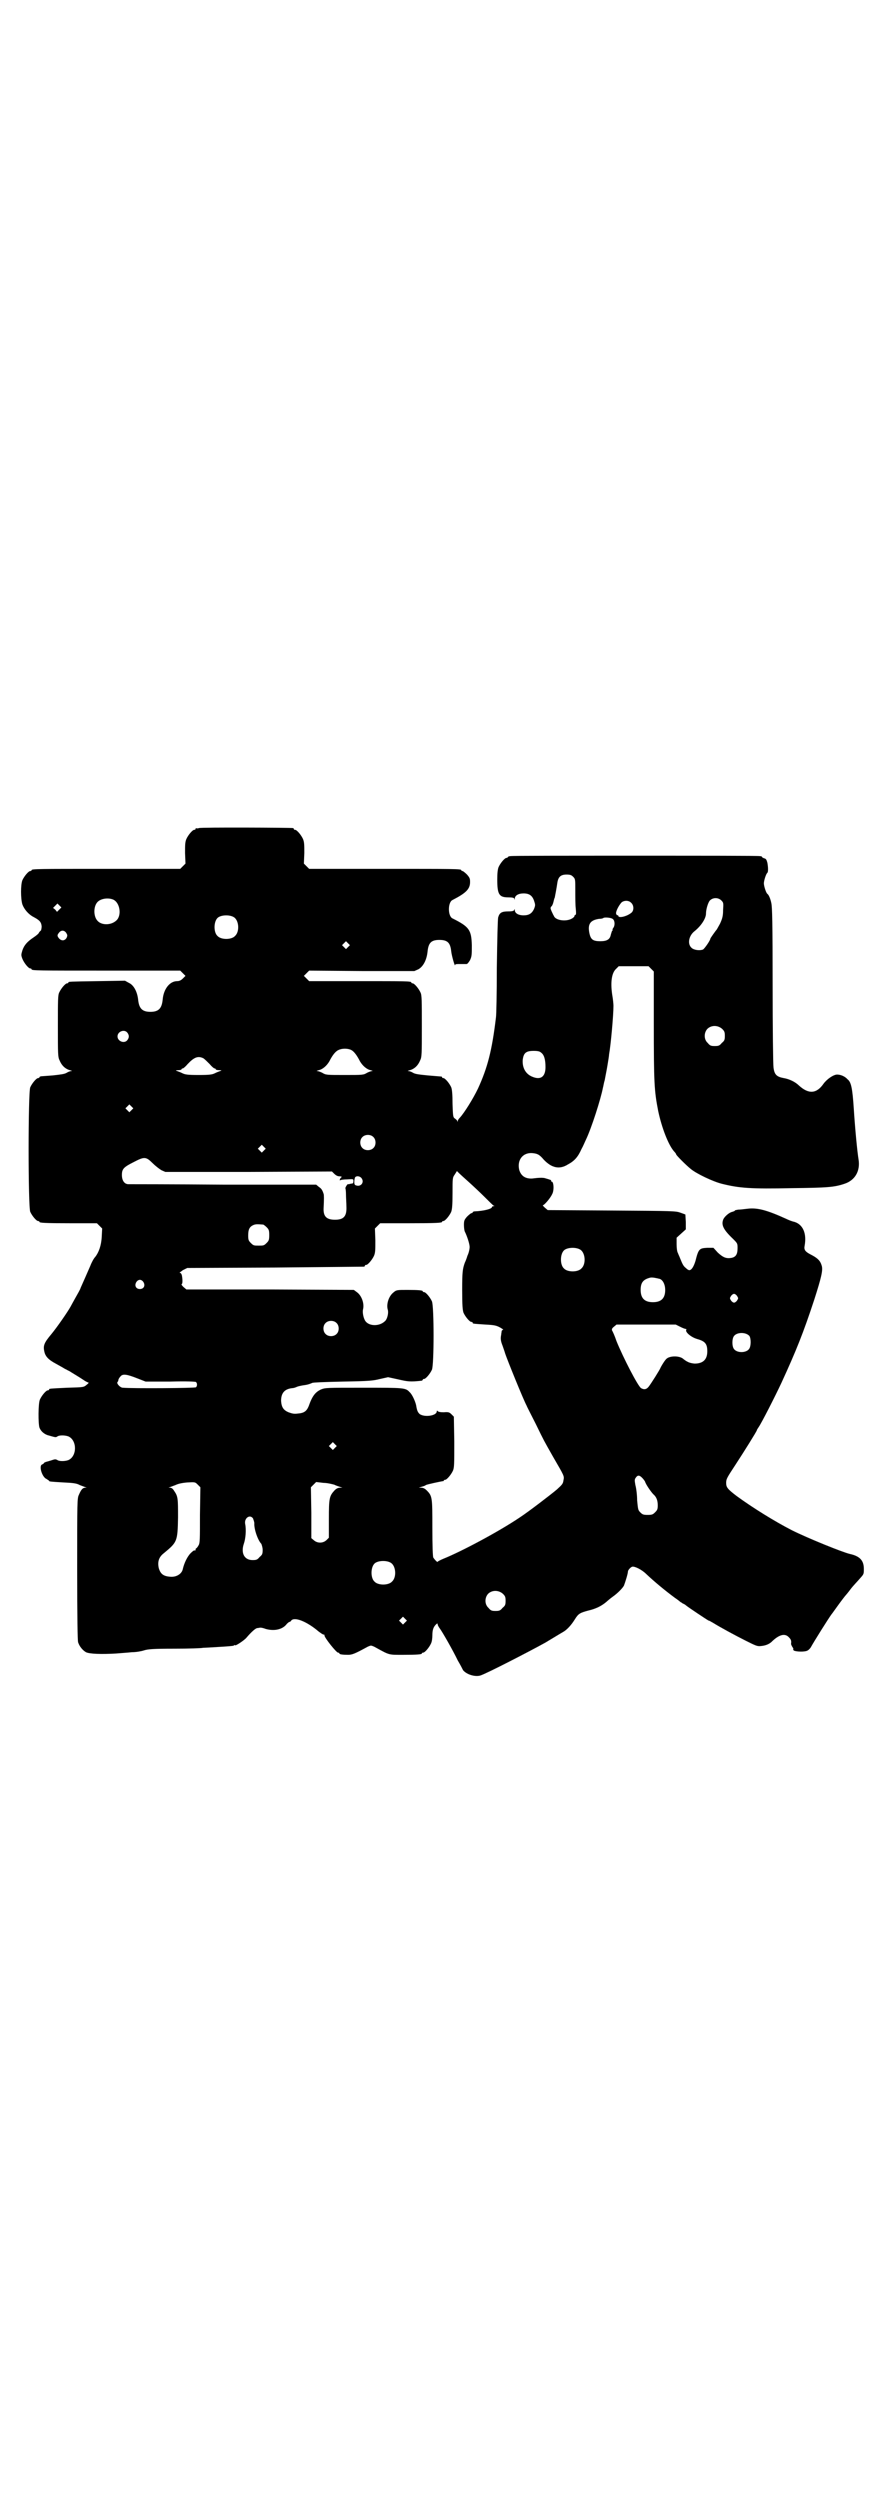 <?xml version="1.0" standalone="no"?>
<!DOCTYPE svg PUBLIC "-//W3C//DTD SVG 20010904//EN"
 "http://www.w3.org/TR/2001/REC-SVG-20010904/DTD/svg10.dtd">
<svg version="1.0" xmlns="http://www.w3.org/2000/svg"
 width="1000pt" height="2850pt" viewBox="0 0 1000 2850"
 preserveAspectRatio="xMidYMid meet">
<g transform="translate(0,2850) scale(0.5,-0.5)"
fill="#000000" stroke="none">
<path d="M454 3812 c-3 -1 -6 -1 -7 0 0 0 -1 0 -1 -2 0 -1 -1 -2 -3 -2 -4 0
-14 -12 -18 -21 -3 -7 -3 -14 -3 -32 l1 -24 -6 -6 -6 -6 -164 0 c-161 0 -175
0 -175 -3 0 -1 -1 -2 -3 -2 -4 0 -14 -12 -18 -21 -4 -10 -4 -42 0 -55 4 -11
14 -23 26 -29 13 -7 17 -11 18 -21 0 -4 -1 -9 -2 -10 -1 0 -3 -3 -4 -4 0 -2
-6 -7 -12 -11 -15 -10 -22 -18 -26 -30 -3 -10 -3 -11 0 -19 4 -10 14 -22 18
-22 2 0 3 -1 3 -2 0 -3 14 -3 175 -3 l164 0 6 -6 6 -6 -6 -6 c-4 -4 -8 -6 -13
-6 -17 0 -31 -18 -33 -42 -2 -20 -9 -28 -28 -28 -19 0 -26 8 -28 28 -2 18 -10
33 -21 38 l-9 5 -62 -1 c-65 -1 -67 -1 -67 -3 0 -1 -1 -2 -3 -2 -4 0 -14 -12
-18 -21 -3 -6 -3 -18 -3 -77 0 -64 0 -70 4 -78 5 -12 13 -19 23 -22 5 -1 6 -2
4 -2 -3 0 -8 -2 -11 -4 -5 -3 -14 -4 -32 -6 -14 -1 -26 -2 -27 -2 -2 -1 -3 -1
-3 -2 0 -1 -1 -2 -3 -2 -4 0 -14 -12 -18 -21 -5 -11 -5 -273 0 -284 4 -9 14
-21 18 -21 2 0 3 -1 3 -2 0 -2 11 -3 71 -3 l60 0 6 -6 6 -6 -1 -19 c-1 -20 -7
-36 -15 -46 -3 -3 -8 -12 -11 -20 -7 -16 -17 -39 -22 -50 -1 -4 -7 -14 -12
-23 -5 -9 -10 -18 -11 -20 -6 -11 -30 -46 -44 -63 -16 -19 -19 -26 -16 -39 2
-11 9 -19 26 -28 9 -5 18 -10 21 -12 3 -1 7 -4 10 -5 6 -4 20 -12 32 -20 4 -3
10 -6 11 -6 2 0 1 -2 -3 -5 -7 -6 -7 -6 -44 -7 -42 -2 -42 -2 -42 -4 0 -1 -1
-2 -3 -2 -4 0 -14 -12 -18 -21 -4 -9 -4 -55 -1 -64 3 -8 10 -14 18 -17 18 -5
19 -6 23 -3 4 3 17 3 25 0 20 -9 20 -45 0 -54 -8 -3 -21 -3 -25 0 -3 2 -6 2
-9 1 -3 -1 -9 -3 -13 -4 -5 -1 -9 -3 -9 -4 0 -1 -2 -2 -4 -3 -8 -3 0 -29 10
-33 3 -2 6 -4 6 -4 0 -2 0 -2 33 -4 22 -1 30 -2 37 -6 5 -2 11 -4 13 -5 3 0 3
-1 -1 -1 -5 0 -9 -4 -14 -16 -4 -8 -4 -14 -4 -169 0 -115 1 -162 2 -167 3 -10
11 -19 18 -23 8 -4 35 -5 69 -3 11 1 27 2 36 3 9 0 21 2 27 4 9 3 22 4 70 4
32 0 62 1 65 2 3 0 20 1 36 2 17 1 32 2 34 3 1 1 3 2 3 1 0 -3 21 11 26 17 11
13 21 22 25 22 2 0 5 1 7 1 2 0 7 -1 12 -3 18 -5 36 -2 46 9 3 4 7 7 8 7 1 0
3 1 4 3 7 9 33 -1 58 -21 8 -7 15 -11 16 -11 1 1 2 0 2 -2 0 -5 27 -39 31 -39
2 0 3 -1 3 -2 0 -2 8 -3 20 -3 9 0 16 3 40 16 5 3 10 5 12 5 2 0 7 -2 12 -5
31 -17 28 -16 62 -16 32 0 42 1 42 3 0 1 1 2 3 2 4 0 14 12 18 21 2 4 3 12 3
18 0 12 2 19 8 25 3 3 4 3 4 1 0 -2 2 -6 5 -10 6 -8 30 -50 41 -73 6 -10 11
-20 12 -22 8 -10 28 -16 40 -12 15 5 112 55 148 75 20 12 38 23 40 24 9 5 19
16 27 29 8 13 12 15 31 20 17 4 29 10 40 19 9 8 12 10 16 13 10 7 22 19 25 25
3 8 9 27 9 32 0 3 6 10 10 11 6 1 22 -7 32 -17 18 -17 42 -37 65 -54 6 -4 11
-8 12 -9 1 -1 4 -2 6 -4 3 -1 6 -3 7 -4 3 -3 48 -33 52 -35 2 0 6 -3 10 -5 16
-10 51 -29 75 -41 22 -11 26 -13 34 -12 11 1 18 4 24 9 17 17 31 21 40 11 5
-5 6 -8 5 -15 0 -1 1 -4 3 -7 2 -3 3 -5 2 -5 -1 0 0 -1 1 -3 4 -3 26 -4 32 0
2 1 5 4 7 7 7 13 41 67 47 75 1 1 8 11 16 22 8 11 15 20 16 21 1 1 6 7 12 15
6 8 16 18 21 24 9 10 9 10 9 22 0 19 -9 29 -32 34 -17 4 -96 36 -132 54 -39
20 -89 51 -126 78 -21 16 -24 20 -24 30 0 9 2 12 21 41 19 29 49 77 49 79 0 1
2 4 4 7 7 10 38 71 52 101 34 74 50 114 75 190 16 50 20 67 17 77 -3 11 -9 17
-22 24 -16 8 -19 12 -17 22 5 28 -4 48 -23 54 -5 1 -13 4 -19 7 -44 20 -66 26
-89 23 -8 -1 -17 -2 -21 -2 -4 -1 -7 -1 -7 -2 0 -1 -3 -2 -6 -3 -6 -1 -16 -9
-20 -16 -6 -13 -1 -24 21 -45 11 -11 11 -11 11 -22 0 -14 -4 -20 -14 -22 -12
-2 -19 1 -31 12 l-10 11 -14 0 c-18 -1 -20 -2 -27 -30 -4 -13 -9 -21 -14 -21
-2 0 -5 2 -8 5 -5 4 -7 7 -13 22 -1 3 -4 9 -5 12 -2 3 -3 12 -3 20 l0 15 11
10 10 9 0 17 -1 17 -11 4 c-11 4 -16 4 -157 5 l-146 1 -7 6 c-3 3 -5 5 -4 5 3
0 17 16 21 25 5 8 4 29 -1 29 -1 0 -2 1 -1 2 1 1 -1 2 -15 6 -5 1 -13 1 -28
-1 -16 -1 -26 6 -30 20 -5 22 8 39 29 38 12 -1 17 -3 27 -15 18 -19 36 -23 55
-11 15 8 23 17 31 35 4 7 8 17 10 21 13 27 34 93 39 119 1 3 2 11 4 17 1 6 4
20 6 32 2 12 4 24 4 27 4 22 10 89 10 111 0 3 -1 15 -3 26 -4 28 -1 49 9 58
l6 6 34 0 34 0 6 -6 6 -6 0 -118 c0 -136 1 -154 10 -200 8 -38 23 -77 36 -92
3 -3 5 -6 5 -7 0 -2 23 -25 33 -33 13 -11 51 -29 71 -34 40 -10 66 -12 160
-10 81 1 96 2 120 10 24 8 36 29 32 55 -3 18 -8 70 -11 117 -3 46 -6 60 -14
66 -6 7 -16 11 -24 11 -8 0 -23 -10 -31 -21 -16 -23 -34 -24 -56 -4 -8 8 -22
15 -35 17 -16 3 -21 8 -23 24 -1 6 -2 91 -2 188 0 141 -1 179 -3 187 -2 10 -6
19 -9 21 -3 2 -8 18 -8 24 0 6 5 22 8 24 2 2 2 12 0 23 -2 7 -3 9 -7 10 -3 1
-5 2 -5 3 0 1 -2 2 -5 2 -4 1 -132 1 -285 1 -153 0 -281 0 -284 -1 -4 0 -6 -2
-6 -2 0 -1 -1 -2 -3 -2 -4 0 -14 -12 -18 -21 -2 -5 -3 -14 -3 -28 0 -34 4 -41
25 -41 10 0 13 -1 14 -3 0 -3 1 -3 1 0 0 7 8 12 20 12 13 0 20 -5 24 -17 3 -9
3 -10 0 -18 -5 -11 -12 -15 -24 -15 -12 0 -20 5 -20 12 0 3 -1 3 -1 1 -1 -3
-4 -4 -14 -4 -15 0 -20 -3 -23 -14 -1 -6 -2 -47 -3 -114 0 -58 -1 -109 -2
-114 -9 -75 -19 -114 -41 -162 -11 -23 -31 -55 -41 -66 -3 -3 -5 -6 -5 -8 0
-3 0 -3 -1 0 -1 2 -3 4 -6 6 -4 3 -4 6 -5 33 0 21 -1 33 -3 38 -4 9 -14 21
-18 21 -2 0 -3 1 -3 2 0 2 2 1 -32 4 -20 2 -29 3 -34 6 -3 2 -8 4 -11 4 -2 0
-1 1 4 2 10 3 18 10 23 22 4 8 4 14 4 78 0 59 0 71 -3 77 -4 9 -14 21 -18 21
-2 0 -3 1 -3 2 0 3 -12 3 -122 3 l-111 0 -6 6 -6 6 6 6 6 6 120 -1 120 0 9 4
c11 6 19 21 21 40 2 20 8 27 27 27 19 0 25 -7 27 -26 1 -10 9 -38 9 -31 0 2 3
2 12 2 6 0 12 0 14 0 2 0 5 4 8 9 4 9 4 12 4 34 -1 35 -6 42 -44 61 -11 5 -11
37 0 42 31 16 40 25 40 41 0 8 -1 10 -7 17 -4 4 -9 8 -10 8 -2 0 -3 1 -3 2 0
3 -14 3 -179 3 l-168 0 -6 6 -6 6 1 24 c0 18 0 25 -3 32 -4 9 -14 21 -18 21
-2 0 -3 1 -3 2 0 1 -1 2 -2 2 -7 1 -210 2 -214 0z m853 -111 c5 -5 5 -6 5 -31
0 -15 0 -34 1 -41 1 -11 1 -15 -1 -15 -1 0 -2 -1 -2 -3 0 -1 -3 -4 -7 -6 -14
-7 -37 -3 -40 7 -1 1 -3 6 -5 10 -3 7 -3 8 -1 11 2 1 4 6 5 10 1 4 2 9 3 10 1
5 4 20 6 34 2 14 8 19 21 19 8 0 11 -1 15 -5z m-1049 -52 c16 -7 20 -37 7 -48
-12 -11 -34 -11 -43 0 -9 10 -9 32 0 42 7 8 24 11 36 6z m1387 -2 c5 -5 5 -6
4 -22 0 -14 -2 -20 -7 -31 -4 -7 -7 -13 -8 -14 -2 -2 -14 -19 -14 -20 0 -4
-14 -24 -17 -25 -8 -3 -21 -1 -26 4 -10 9 -6 28 7 38 15 12 26 29 26 40 0 10
5 26 9 30 7 7 19 7 26 0z m-206 -5 c7 -6 7 -18 1 -23 -11 -9 -30 -13 -30 -7 0
1 -1 2 -2 1 -1 0 -2 1 -3 4 -1 4 5 17 12 25 5 5 16 6 22 0z m-1304 -16 l-5 -5
-4 5 -5 4 5 5 5 5 4 -4 5 -5 -5 -5z m398 -17 c12 -7 14 -33 3 -43 -8 -9 -32
-9 -40 0 -9 8 -9 32 0 41 7 7 27 8 37 2z m864 -4 c5 -3 6 -14 2 -20 -2 -3 -3
-5 -2 -5 1 0 1 -1 -1 -2 -1 -2 -2 -6 -3 -9 -2 -11 -9 -15 -24 -15 -17 0 -22 4
-25 19 -4 20 2 29 22 32 5 0 9 1 10 2 2 2 17 1 21 -2z m-1246 -32 c3 -5 3 -6
1 -11 -4 -7 -11 -8 -17 -2 -5 6 -5 8 0 14 5 6 12 5 16 -1z m643 -32 l-5 -5 -4
4 -5 5 4 4 5 5 4 -4 5 -5 -4 -4z m853 -187 c5 -5 6 -7 6 -16 0 -9 -1 -11 -7
-16 -5 -6 -7 -7 -16 -7 -9 0 -11 1 -16 7 -9 8 -9 23 -1 32 9 9 24 9 34 0z
m-1357 -8 c5 -6 5 -12 0 -18 -7 -8 -22 -2 -22 9 0 11 15 17 22 9z m511 -40 c6
-3 13 -12 20 -26 6 -10 15 -18 24 -20 4 -1 6 -2 4 -2 -3 0 -8 -2 -12 -4 -8 -5
-10 -5 -51 -5 -41 0 -43 0 -51 5 -4 2 -9 4 -12 4 -2 0 0 1 4 2 9 2 18 10 24
20 7 14 14 23 21 26 8 4 21 4 29 0z m433 -6 c7 -5 10 -16 10 -33 0 -22 -11
-30 -30 -22 -15 6 -23 20 -22 38 2 16 7 21 25 21 9 0 14 -1 17 -4z m-770 -13
c3 -2 9 -8 14 -13 5 -6 10 -10 11 -10 2 0 3 -1 3 -2 0 -1 3 -2 8 -2 6 0 6 -1
2 -2 -3 -1 -8 -3 -12 -5 -6 -3 -12 -4 -37 -4 -25 0 -31 1 -37 4 -4 2 -9 4 -12
5 -4 1 -4 2 3 2 4 0 7 1 7 2 0 1 1 2 3 2 1 0 6 4 11 10 15 16 24 19 36 13z
m-164 -118 l-5 -5 -4 4 -5 5 4 4 5 5 4 -4 5 -5 -4 -4z m551 -61 c7 -6 7 -19 1
-25 -6 -7 -19 -7 -25 -1 -7 6 -7 19 -1 25 6 7 19 7 25 1z m-249 -31 l-5 -5 -4
4 -5 5 4 4 5 5 4 -4 5 -5 -4 -4z m-254 -29 c6 -6 15 -13 20 -16 l9 -4 190 0
190 1 5 -5 c4 -4 8 -6 12 -6 4 0 6 -1 5 -2 -3 -1 -6 -9 -3 -7 1 1 8 2 16 2 14
1 14 1 14 -4 0 -3 -1 -5 -1 -5 -1 0 -4 -1 -6 -1 -2 -1 -5 -1 -6 -1 -2 -1 -7
-10 -5 -10 0 0 1 -6 1 -13 0 -8 1 -20 1 -28 1 -22 -6 -30 -26 -30 -20 0 -27 8
-26 27 1 20 1 29 0 32 -3 9 -5 12 -11 16 l-6 5 -211 0 c-116 1 -214 1 -217 1
-9 0 -15 8 -15 21 0 14 4 18 28 30 23 12 27 12 42 -3z m721 -43 c10 -9 26 -24
36 -34 10 -10 19 -19 21 -20 2 0 2 -1 0 -1 -2 0 -4 -1 -4 -2 0 -4 -17 -9 -41
-10 -2 -1 -3 -1 -3 -2 0 -1 -1 -2 -3 -2 -1 0 -6 -4 -10 -8 -6 -7 -7 -9 -7 -19
0 -6 1 -13 2 -15 5 -10 11 -28 11 -35 0 -5 -2 -14 -5 -20 -2 -7 -5 -14 -6 -16
-5 -14 -6 -21 -6 -62 0 -36 1 -46 3 -52 4 -9 14 -21 18 -21 2 0 3 -1 3 -2 0
-2 -1 -2 29 -4 20 -1 25 -2 34 -7 5 -3 8 -5 6 -5 -1 0 -3 -2 -3 -3 0 -2 -1 -6
-1 -8 -2 -9 -1 -15 3 -25 2 -6 5 -14 6 -18 5 -15 41 -104 49 -119 1 -3 11 -22
21 -42 20 -41 17 -35 39 -74 26 -45 26 -44 24 -54 -1 -8 -3 -10 -15 -21 -13
-11 -65 -51 -85 -64 -49 -33 -134 -78 -174 -94 -7 -3 -13 -6 -13 -7 0 -2 -7 5
-10 10 -1 3 -2 25 -2 68 0 69 0 72 -13 85 -4 4 -8 6 -12 6 l-6 0 6 2 c3 1 8 2
10 4 4 2 33 8 39 9 1 0 2 0 2 1 0 1 1 2 3 2 4 0 14 12 18 21 3 7 3 16 3 66
l-1 57 -5 5 c-5 5 -7 6 -18 5 -8 0 -13 1 -14 3 -1 1 -2 1 -2 -1 0 -10 -28 -14
-39 -6 -4 4 -6 7 -8 20 -2 9 -9 25 -15 30 -9 10 -13 10 -105 10 -85 0 -87 0
-97 -4 -13 -6 -20 -15 -28 -38 -5 -12 -11 -16 -26 -17 -7 -1 -12 0 -20 3 -12
5 -16 12 -17 26 0 18 8 27 25 29 4 0 9 2 11 3 2 1 10 3 18 4 8 1 15 4 17 5 2
1 25 2 70 3 61 1 69 2 85 6 l18 4 23 -5 c22 -5 27 -6 54 -3 1 1 2 1 2 2 0 1 1
2 3 2 4 0 14 12 18 21 5 11 5 145 0 156 -4 9 -14 21 -18 21 -2 0 -3 1 -3 2 0
2 -9 3 -35 3 -24 0 -25 0 -32 -6 -10 -8 -16 -25 -13 -38 3 -8 -1 -24 -7 -28
-12 -11 -34 -11 -43 0 -5 6 -8 21 -6 28 3 13 -3 30 -13 38 l-8 6 -191 1 -191
0 -7 6 c-3 3 -5 6 -4 6 2 0 3 7 1 19 -1 5 -3 7 -5 7 -2 0 2 2 7 6 l10 5 200 1
c110 1 201 2 203 2 1 0 2 1 2 2 0 1 1 2 3 2 4 0 14 12 18 21 3 7 3 14 3 35
l-1 27 6 6 6 6 65 0 c65 0 76 1 76 3 0 1 1 2 3 2 4 0 14 12 18 21 2 6 3 15 3
43 0 34 0 35 5 42 l5 8 5 -5 c2 -2 12 -11 22 -20z m-244 8 c6 -9 -2 -19 -12
-16 -4 1 -5 2 -5 9 0 4 1 8 2 10 4 4 12 2 15 -3z m-225 -105 c1 0 5 -3 8 -6 5
-5 6 -7 6 -18 0 -11 -1 -13 -6 -18 -6 -6 -7 -6 -18 -6 -11 0 -12 0 -18 6 -5 5
-6 7 -6 17 0 14 3 20 12 24 5 2 8 2 22 1z m723 -57 c12 -7 14 -33 3 -43 -8 -9
-32 -9 -40 0 -9 8 -9 32 0 41 7 7 27 8 37 2z m182 -67 c7 -3 12 -13 12 -25 0
-19 -9 -28 -28 -28 -19 0 -28 9 -28 28 0 17 6 24 22 28 5 1 14 -1 22 -3z
m-1178 -7 c5 -8 1 -16 -8 -16 -9 0 -13 8 -8 16 2 3 5 5 8 5 3 0 6 -2 8 -5z
m1354 -32 c3 -5 3 -5 0 -10 -2 -3 -5 -5 -7 -5 -2 0 -5 2 -7 5 -3 5 -3 5 0 10
2 3 5 5 7 5 2 0 5 -2 7 -5z m-914 -61 c7 -6 7 -19 1 -25 -6 -7 -19 -7 -25 -1
-7 6 -7 19 -1 25 6 7 19 7 25 1z m784 -9 c6 -3 11 -5 13 -5 1 0 2 -1 1 -2 -3
-5 11 -17 25 -21 18 -5 23 -11 23 -28 0 -19 -10 -28 -29 -28 -10 1 -16 3 -25
10 -6 6 -20 8 -31 5 -7 -2 -9 -4 -15 -13 -4 -6 -7 -12 -7 -12 0 -2 -22 -37
-27 -43 -5 -6 -10 -7 -17 -3 -7 4 -41 70 -56 107 -4 12 -9 23 -10 24 -1 3 -1
5 4 9 l6 5 68 0 67 0 10 -5z m158 -21 c4 -6 4 -24 -1 -30 -7 -9 -27 -9 -34 0
-5 6 -5 24 0 30 7 9 27 9 35 0z m-1395 -97 l18 -7 57 0 c36 1 57 0 58 -1 3 -3
3 -9 0 -12 -1 -2 -145 -3 -167 -1 -6 0 -15 10 -12 13 1 1 2 3 2 5 0 1 2 5 5 8
5 6 14 5 39 -5z m450 -158 l-5 -5 -4 4 -5 5 4 4 5 5 4 -4 5 -5 -4 -4z m700
-68 c3 -3 6 -7 7 -9 2 -7 14 -24 19 -29 7 -6 10 -14 10 -25 0 -9 -1 -11 -6
-16 -5 -5 -7 -6 -17 -6 -10 0 -12 1 -17 6 -5 5 -5 7 -7 27 0 12 -2 28 -4 35
-2 11 -2 13 1 17 4 6 8 6 14 0z m-1008 -85 c0 -55 0 -64 -3 -69 -2 -4 -5 -7
-5 -7 -1 0 -2 -1 -2 -3 0 -2 -1 -3 -2 -2 -1 1 -5 -2 -9 -6 -8 -8 -15 -23 -18
-36 -2 -11 -14 -19 -28 -18 -16 1 -23 6 -27 20 -3 14 0 25 12 34 30 25 31 26
32 81 0 44 0 48 -9 61 -3 5 -6 7 -9 7 -4 0 -4 1 -1 1 2 1 8 3 13 5 6 3 15 5
27 6 18 1 18 1 24 -5 l6 -6 -1 -63z m306 69 c4 -2 10 -4 13 -5 l6 -2 -6 0 c-4
0 -8 -2 -12 -6 -12 -13 -13 -18 -13 -65 l0 -43 -5 -5 c-8 -8 -21 -8 -29 -1
l-6 5 0 58 -1 58 6 6 6 6 17 -2 c9 0 20 -3 24 -4z m-185 -77 c1 -3 3 -8 3 -11
-1 -13 8 -39 16 -47 1 -3 3 -8 3 -14 0 -9 -1 -11 -7 -16 -5 -6 -7 -7 -16 -7
-19 0 -27 16 -20 37 4 11 6 32 3 46 -2 13 11 22 18 12z m314 -101 c12 -7 14
-33 3 -43 -8 -9 -32 -9 -40 0 -9 8 -9 32 0 41 7 7 27 8 37 2z m256 -71 c5 -5
6 -7 6 -16 0 -9 -1 -11 -7 -16 -5 -6 -7 -7 -16 -7 -9 0 -11 1 -16 7 -9 8 -9
23 -1 32 9 9 24 9 34 0z m-223 -65 l-5 -5 -4 4 -5 5 4 4 5 5 4 -4 5 -5 -4 -4z"/>
</g>
</svg>
